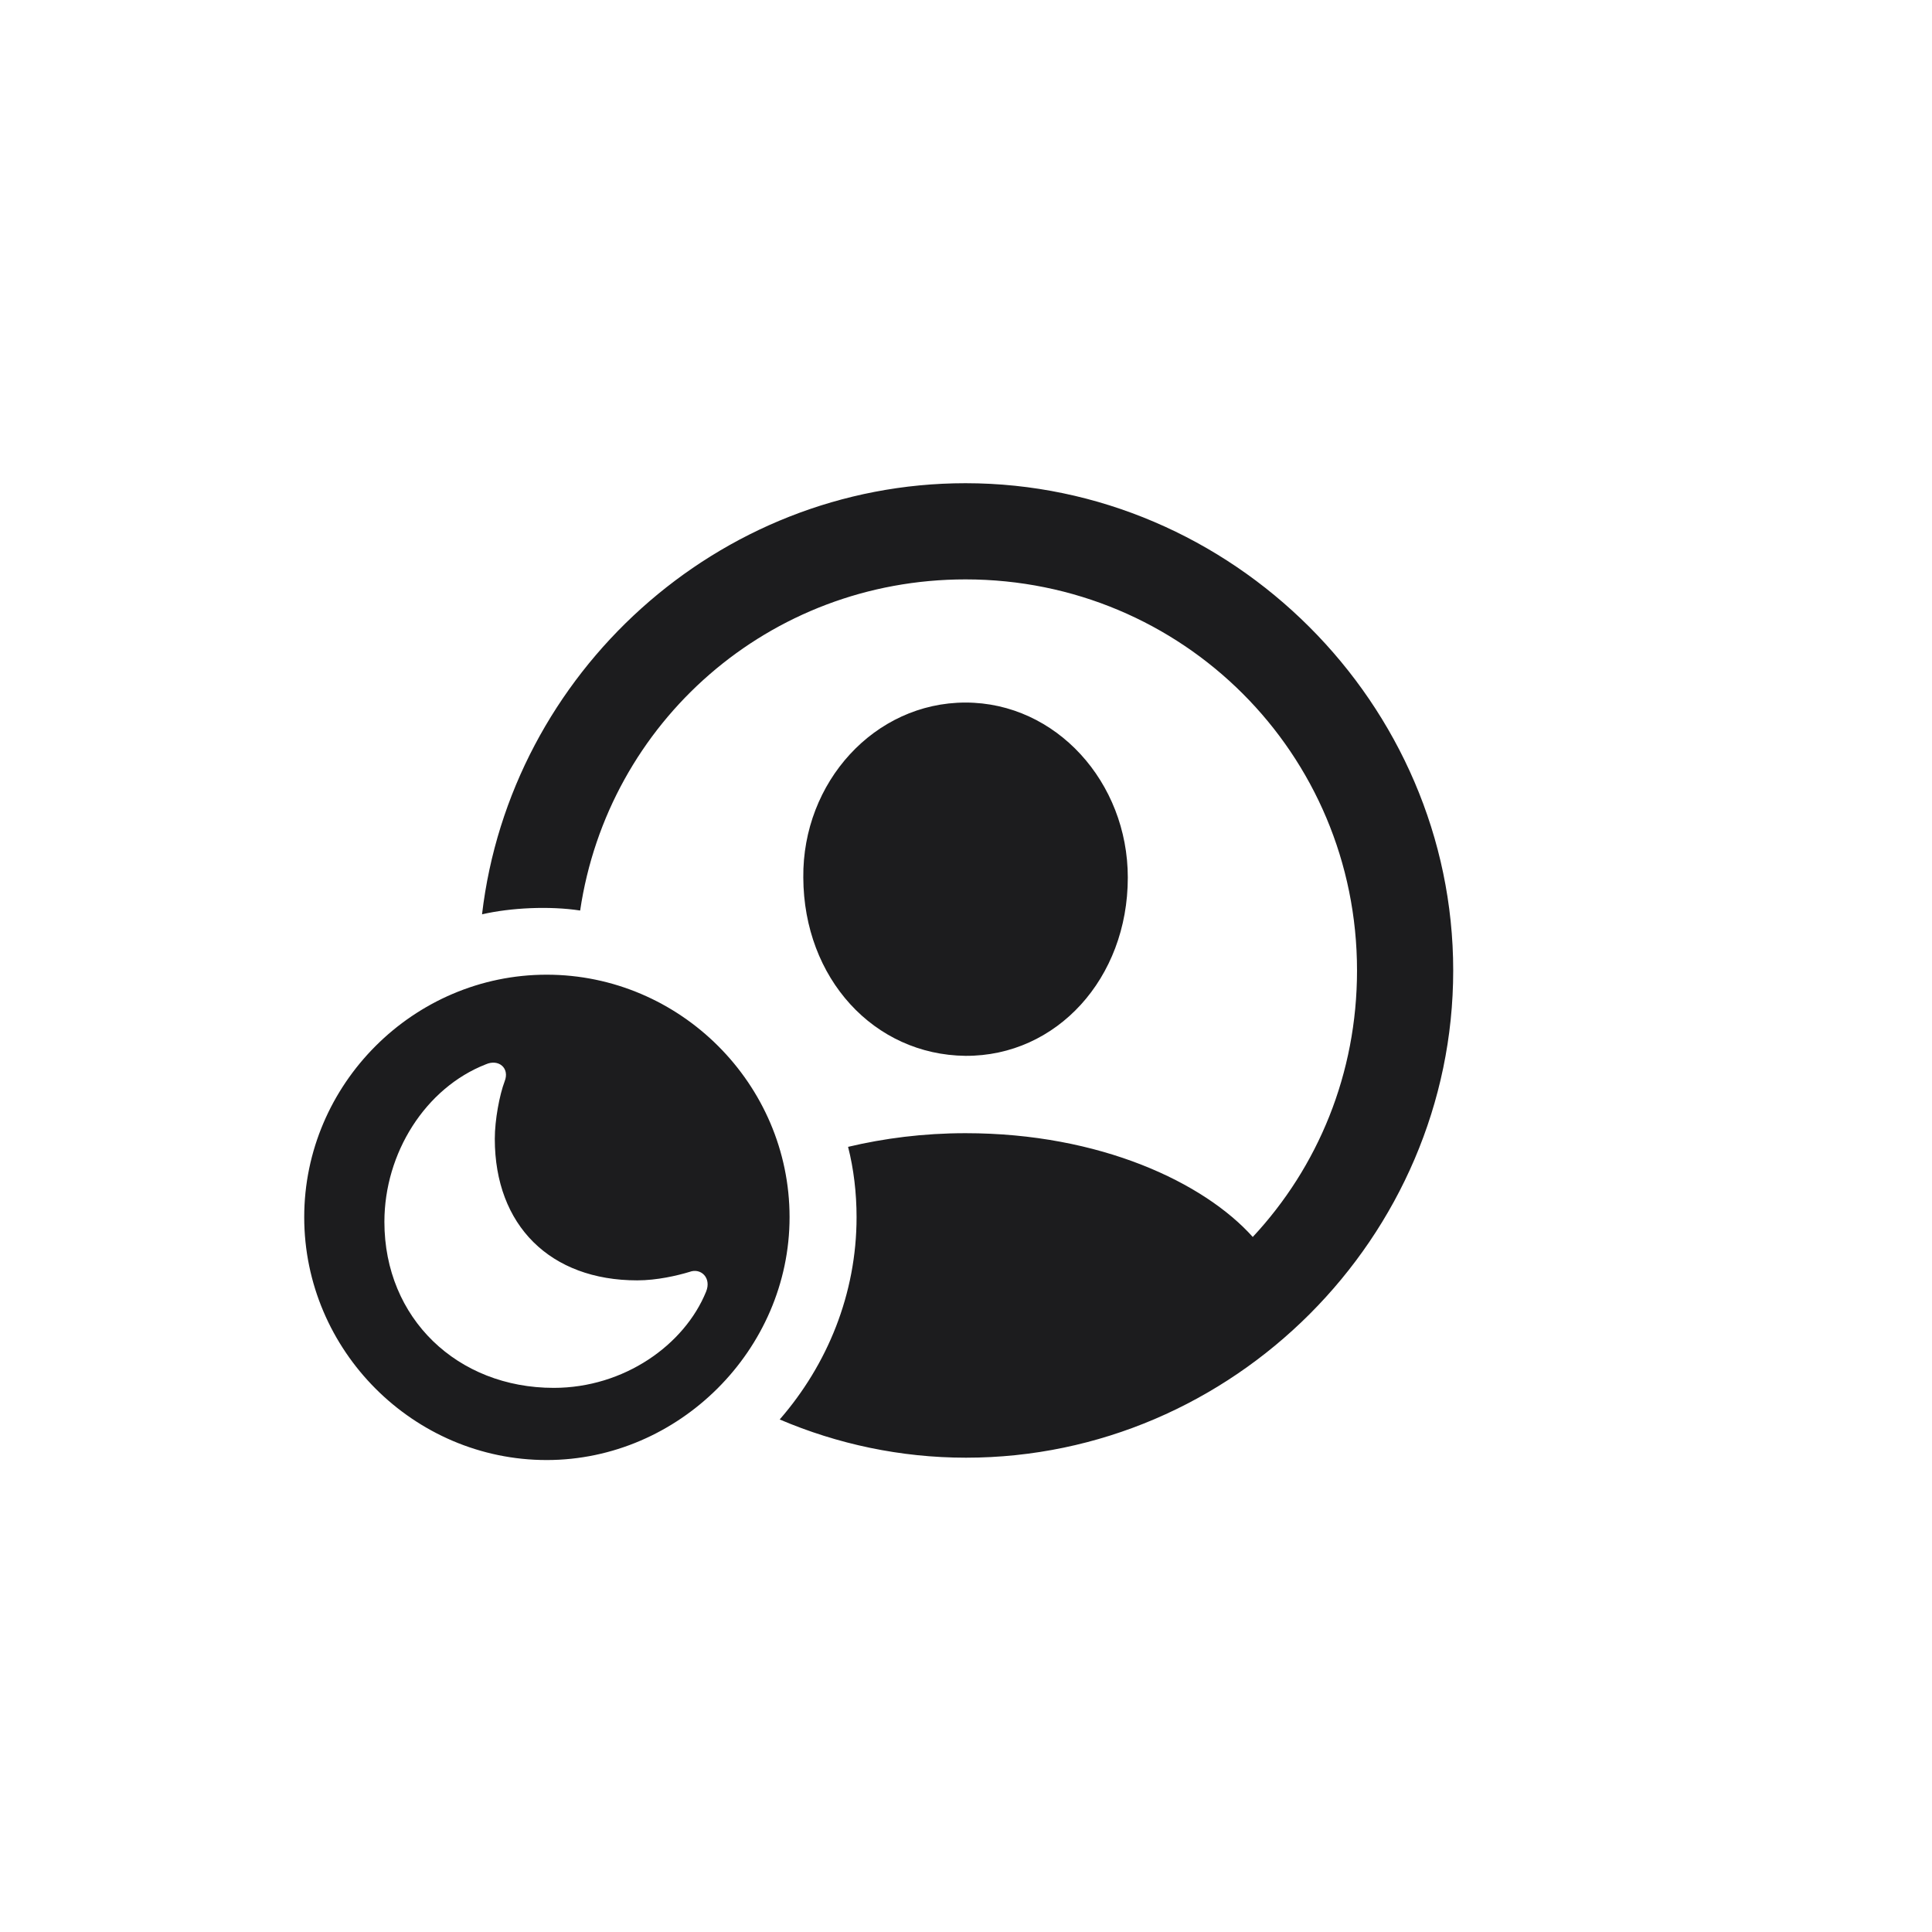 <svg width="28" height="28" viewBox="0 0 28 28" fill="none" xmlns="http://www.w3.org/2000/svg">
<path d="M14 21.126C17.869 21.126 21.061 17.927 21.061 14.065C21.061 10.202 17.855 7.003 13.993 7.003C10.398 7.003 7.396 9.758 6.986 13.251C7.403 13.155 7.964 13.128 8.408 13.196C8.812 10.469 11.143 8.397 13.993 8.397C17.138 8.397 19.667 10.92 19.667 14.065C19.667 15.562 19.1 16.915 18.156 17.927C17.452 17.141 15.948 16.423 13.993 16.423C13.378 16.423 12.81 16.498 12.291 16.621C12.373 16.942 12.414 17.291 12.414 17.64C12.414 18.754 11.99 19.779 11.3 20.572C12.134 20.928 13.05 21.126 14 21.126ZM13.993 15.302C15.312 15.309 16.345 14.181 16.345 12.718C16.345 11.337 15.306 10.182 13.993 10.182C12.674 10.182 11.628 11.337 11.642 12.718C11.648 14.181 12.667 15.288 13.993 15.302ZM7.923 21.16C9.837 21.16 11.443 19.561 11.443 17.64C11.443 15.712 9.857 14.126 7.923 14.126C5.995 14.126 4.409 15.712 4.409 17.64C4.409 19.574 5.995 21.16 7.923 21.16ZM8.025 20.114C6.631 20.114 5.571 19.109 5.571 17.708C5.571 16.71 6.166 15.767 7.041 15.425C7.226 15.343 7.39 15.479 7.314 15.671C7.239 15.869 7.171 16.231 7.171 16.505C7.171 17.763 7.978 18.556 9.235 18.556C9.522 18.556 9.816 18.487 9.994 18.433C10.158 18.371 10.315 18.521 10.233 18.72C9.919 19.492 9.044 20.114 8.025 20.114Z" fill="#1C1C1E"/>
</svg>
